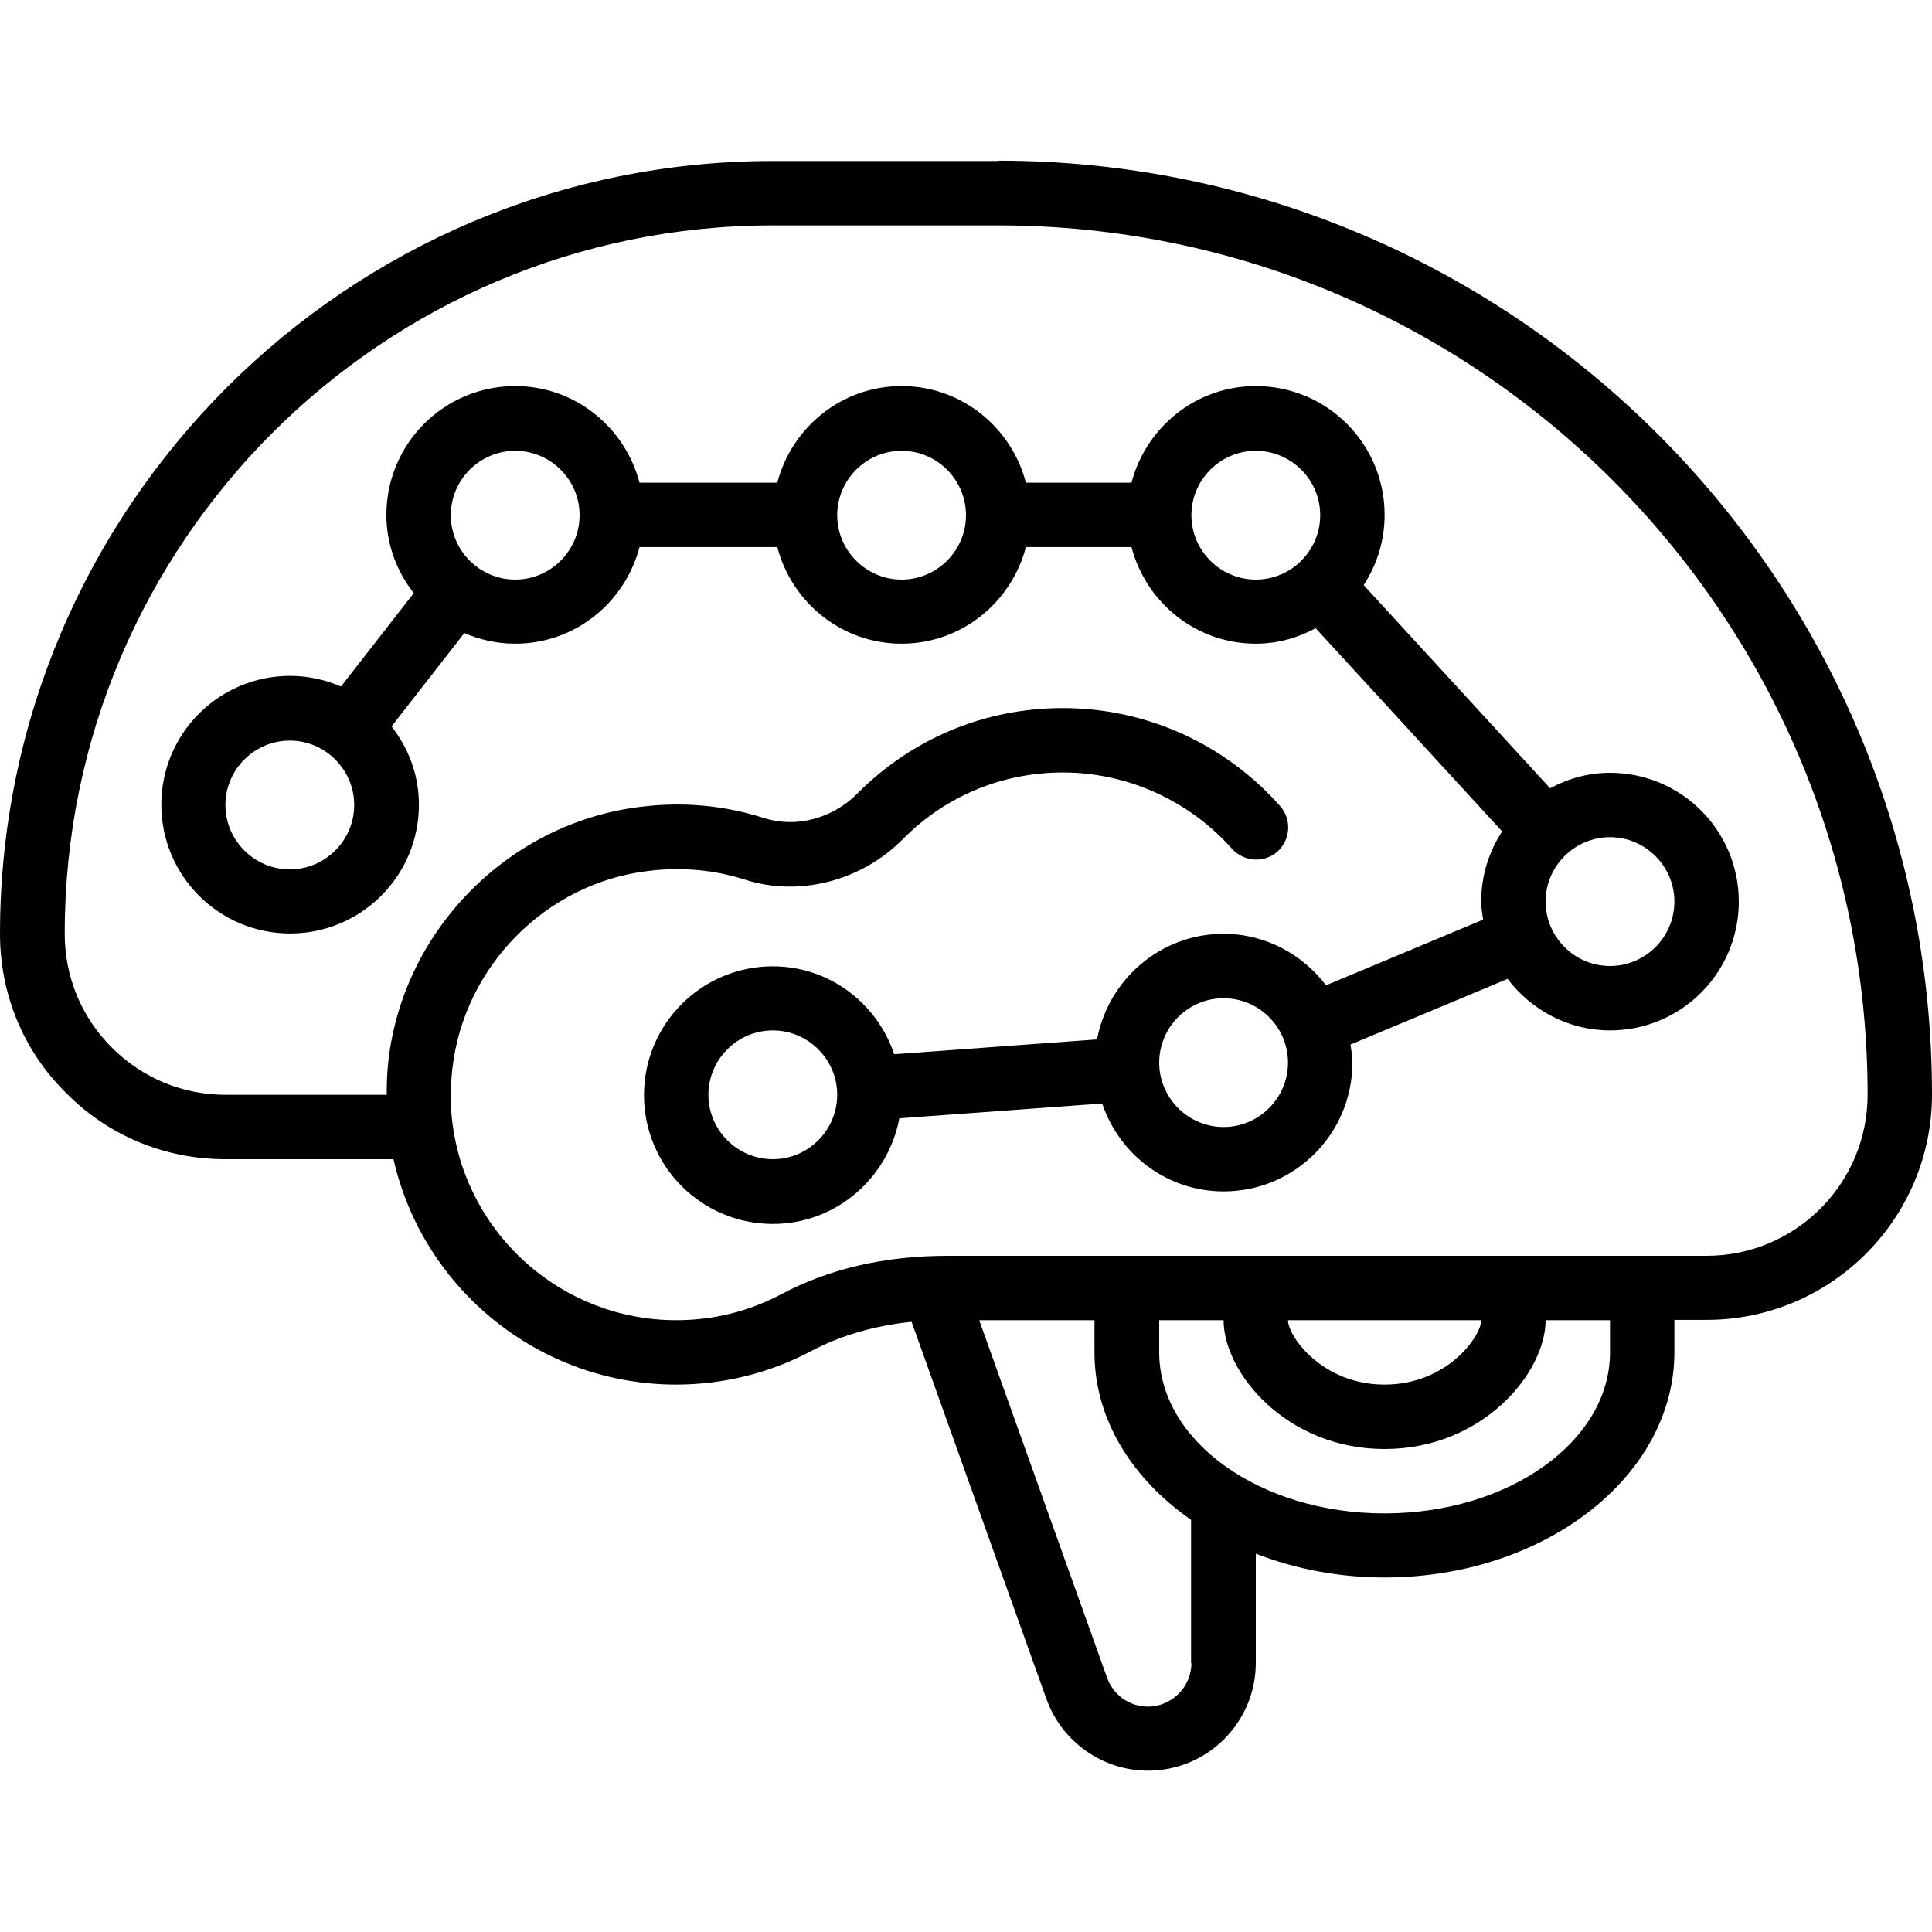 <?xml version="1.0" encoding="UTF-8"?><svg id="Art" xmlns="http://www.w3.org/2000/svg" viewBox="0 0 60 60"><path d="m31,5h-7C10.77,5,0,15.77,0,29c0,1.88.73,3.64,2.05,4.94,1.31,1.33,3.07,2.06,4.95,2.06h5.22c.92,4.05,4.55,7,8.78,7,1.46,0,2.92-.36,4.21-1.05.91-.48,1.95-.78,3.1-.9l4.19,11.72c.48,1.33,1.75,2.22,3.15,2.22,1.85,0,3.35-1.5,3.35-3.35v-3.39c1.21.47,2.56.74,4,.74,4.96,0,9-3.14,9-7v-1h1c3.86,0,7-3.14,7-7,0-15.99-13.01-29-29-29Zm6,46.65c0,.74-.61,1.35-1.35,1.35-.57,0-1.07-.35-1.27-.9l-3.97-11.1h3.58v1c0,2.07,1.16,3.92,3,5.2v4.45Zm13-9.65c0,2.76-3.14,5-7,5s-7-2.24-7-5v-1h2c0,1.63,1.95,4,5,4s5-2.37,5-4h2v1Zm-4-1c0,.5-1.06,2-3,2s-3-1.5-3-2h6Zm7-2h-23.57c-1.94,0-3.68.4-5.16,1.19-1.02.54-2.12.81-3.27.81-3.52,0-6.51-2.63-6.95-6.13,0,0,0,0,0,0h0c-.07-.53-.07-1.1,0-1.69.36-3.17,2.91-5.75,6.07-6.13,1.04-.13,2.05-.04,3.02.27,1.69.54,3.62.04,4.91-1.27,1.32-1.33,3.08-2.06,4.96-2.06,2,0,3.92.87,5.25,2.37.37.41,1,.45,1.41.09.41-.37.45-1,.09-1.41-1.71-1.94-4.17-3.05-6.75-3.05-2.42,0-4.68.94-6.38,2.65-.77.78-1.9,1.08-2.89.77-1.24-.4-2.54-.52-3.87-.35-4.06.5-7.35,3.81-7.81,7.9-.04.35-.05.7-.05,1.04h-5c-1.34,0-2.59-.52-3.54-1.47-.94-.94-1.46-2.19-1.46-3.53C2,16.87,11.87,7,24,7h7c14.89,0,27,12.11,27,27,0,2.76-2.24,5-5,5Z"/><path d="m50,24c-.68,0-1.3.18-1.86.48l-5.79-6.31c.41-.63.65-1.37.65-2.18,0-2.21-1.79-4-4-4-1.86,0-3.41,1.28-3.86,3h-3.28c-.45-1.72-2-3-3.86-3s-3.41,1.28-3.86,3h-4.28c-.45-1.72-2-3-3.86-3-2.21,0-4,1.79-4,4,0,.92.32,1.75.85,2.43l-2.26,2.9c-.49-.21-1.02-.33-1.58-.33-2.21,0-4,1.79-4,4s1.79,4,4,4,4-1.79,4-4c0-.92-.32-1.75-.85-2.43l2.26-2.9c.49.21,1.02.33,1.58.33,1.86,0,3.41-1.28,3.86-3h4.28c.45,1.72,2,3,3.86,3s3.41-1.28,3.86-3h3.28c.45,1.72,2,3,3.86,3,.68,0,1.3-.18,1.86-.48l5.79,6.31c-.41.63-.65,1.37-.65,2.18,0,.19.03.37.06.56l-4.88,2.04c-.73-.96-1.88-1.6-3.18-1.6-1.96,0-3.58,1.42-3.93,3.28l-6.3.46c-.53-1.58-2.01-2.73-3.77-2.73-2.21,0-4,1.79-4,4s1.79,4,4,4c1.96,0,3.58-1.42,3.93-3.28l6.3-.46c.53,1.58,2.01,2.73,3.77,2.73,2.21,0,4-1.79,4-4,0-.19-.03-.37-.06-.56l4.88-2.04c.73.96,1.88,1.6,3.18,1.6,2.21,0,4-1.79,4-4s-1.79-4-4-4Zm-26,12c-1.1,0-2-.9-2-2s.9-2,2-2,2,.9,2,2-.9,2-2,2Zm14-1c-1.1,0-2-.9-2-2s.9-2,2-2,2,.9,2,2-.9,2-2,2Zm-29-8c-1.1,0-2-.9-2-2s.9-2,2-2,2,.9,2,2-.9,2-2,2Zm7-9c-1.1,0-2-.9-2-2s.9-2,2-2,2,.9,2,2-.9,2-2,2Zm12,0c-1.1,0-2-.9-2-2s.9-2,2-2,2,.9,2,2-.9,2-2,2Zm9-2c0-1.1.9-2,2-2s2,.9,2,2-.9,2-2,2-2-.9-2-2Zm13,14c-1.1,0-2-.9-2-2s.9-2,2-2,2,.9,2,2-.9,2-2,2Z"/></svg>